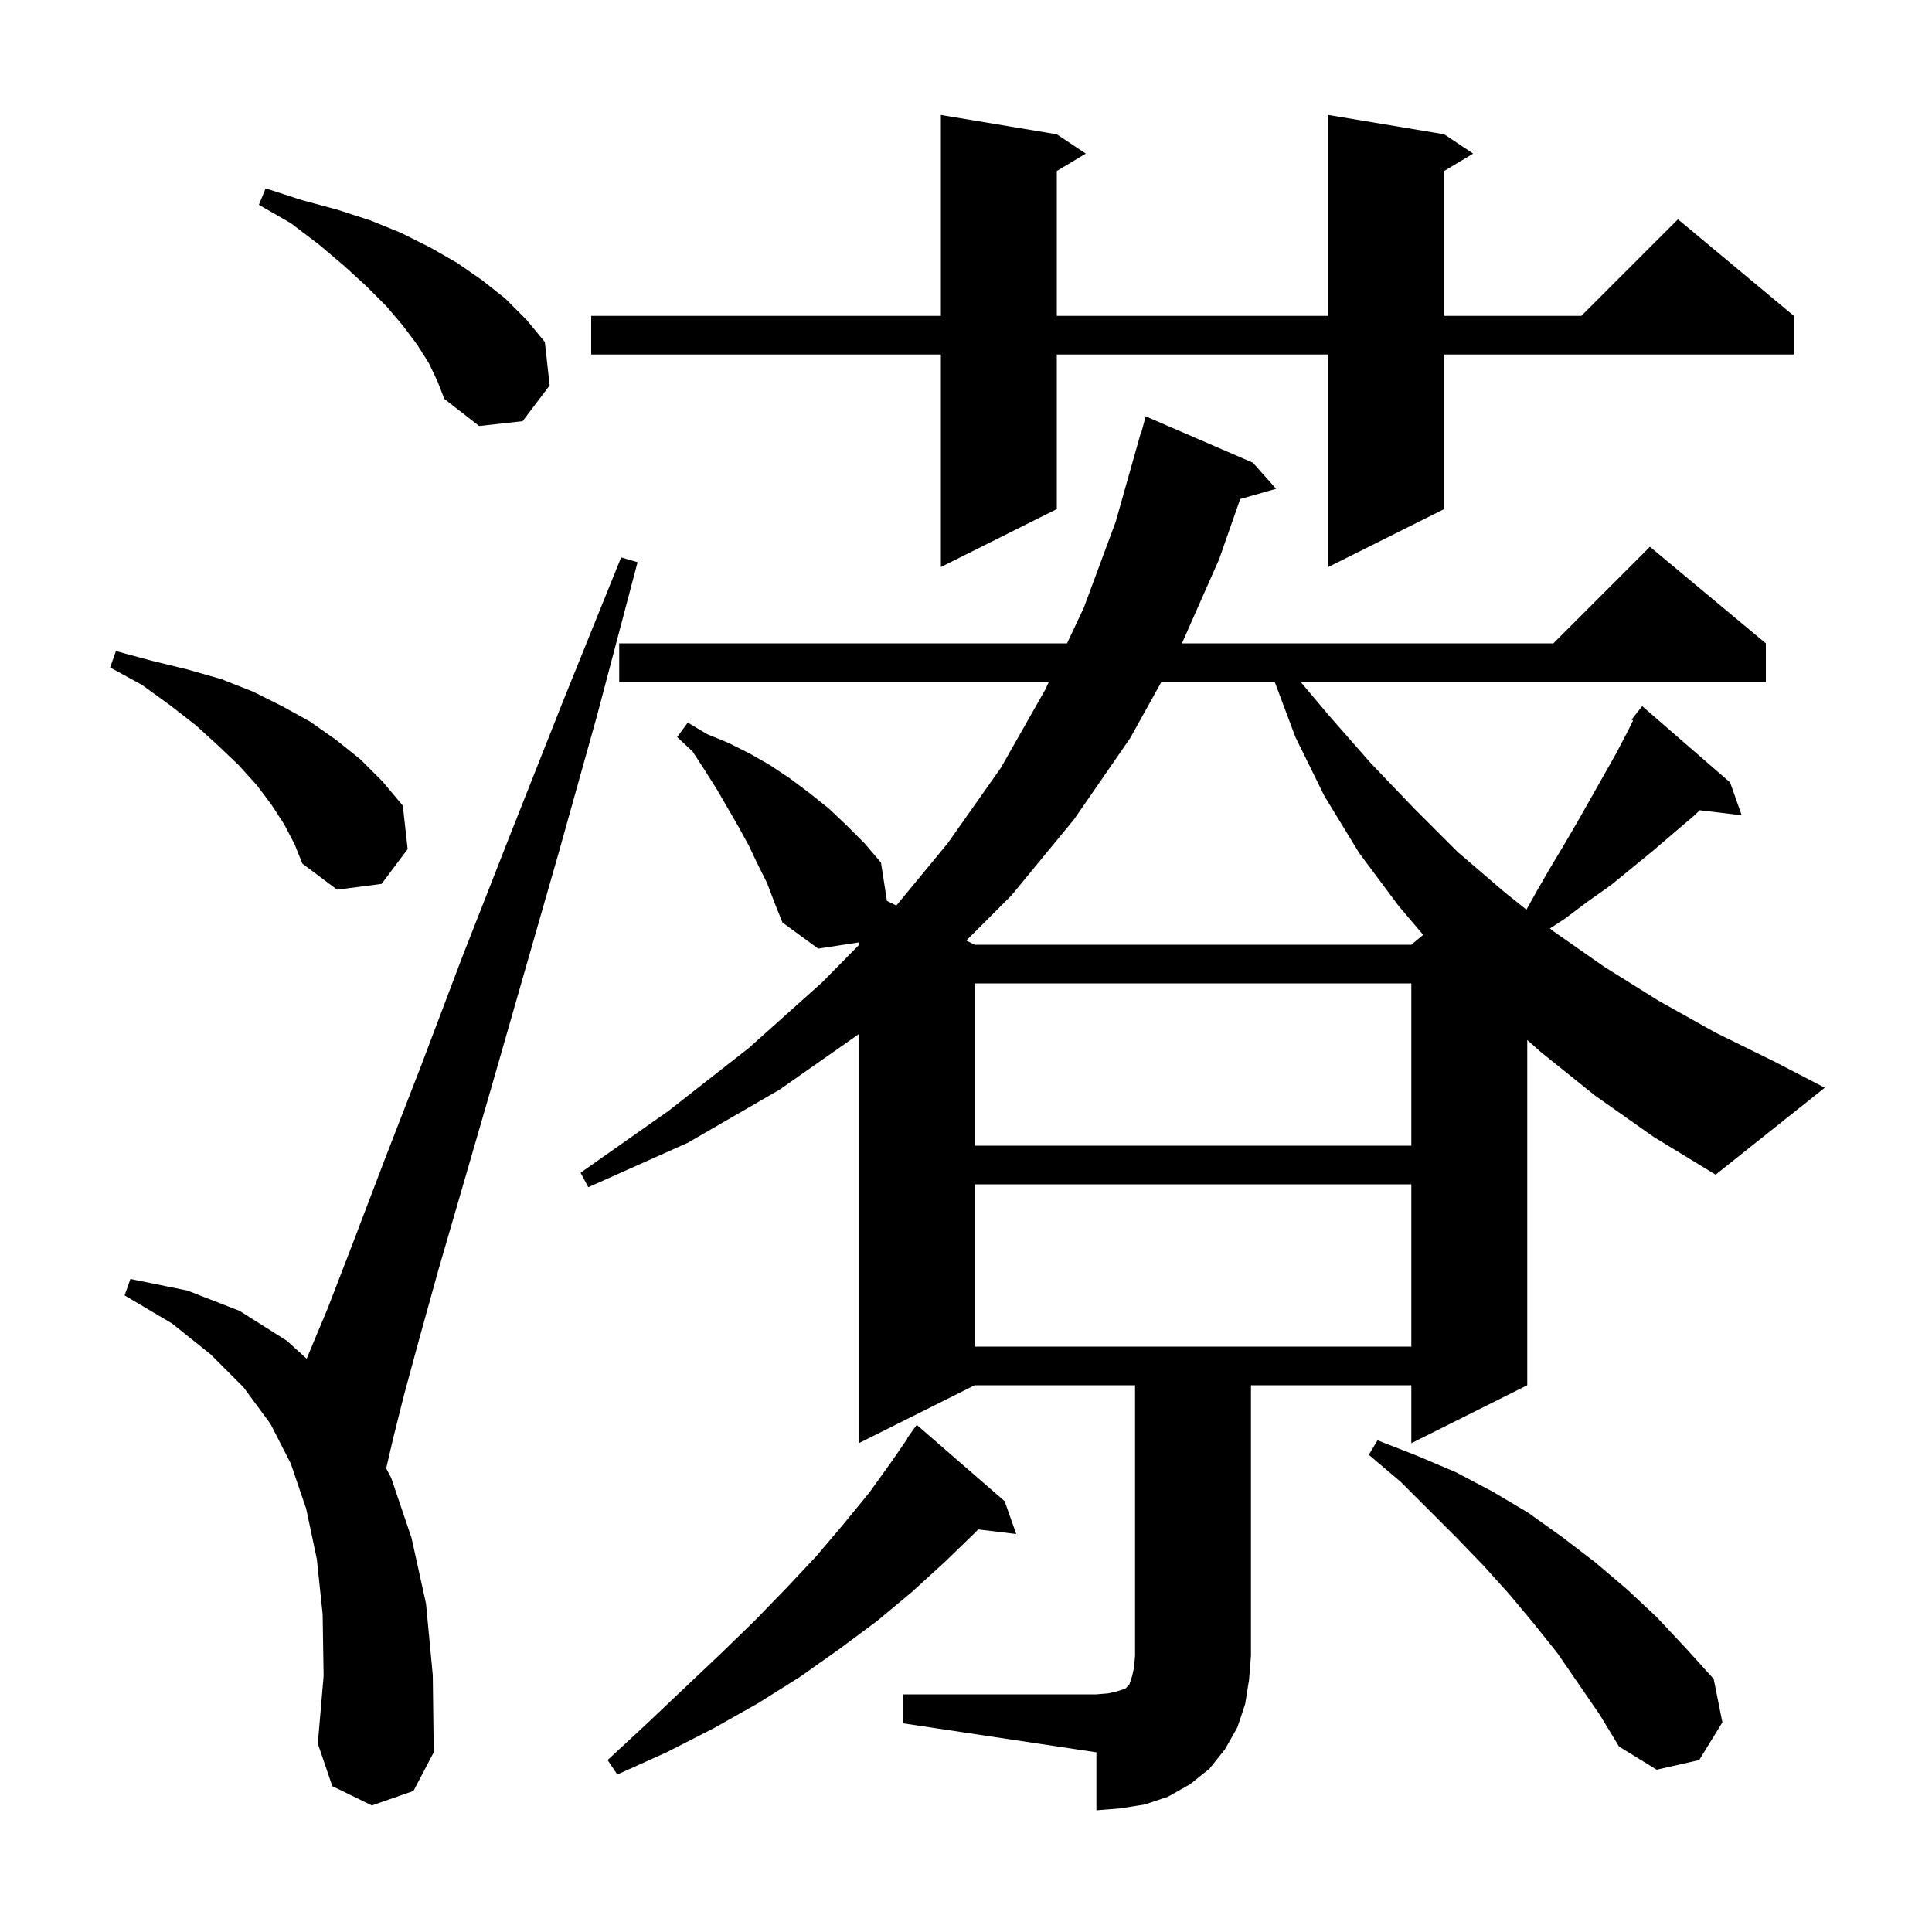 <svg xmlns="http://www.w3.org/2000/svg" xmlns:xlink="http://www.w3.org/1999/xlink" version="1.1" baseProfile="full" viewBox="0 0 200 200" width="200" height="200">
<g fill="black">
<path d="M 104.0 155.4 L 105.2 158.8 L 101.258 158.324 L 101.0 158.6 L 97.8 161.7 L 94.4 164.8 L 90.8 167.8 L 86.9 170.7 L 82.8 173.6 L 78.5 176.3 L 73.9 178.9 L 69.0 181.4 L 63.9 183.7 L 62.9 182.2 L 67.0 178.4 L 70.9 174.7 L 74.6 171.2 L 78.1 167.8 L 81.4 164.4 L 84.5 161.1 L 87.3 157.8 L 90.0 154.5 L 92.3 151.3 L 93.935 148.922 L 93.9 148.9 L 94.9 147.5 Z M 161.2 171.1 L 158.8 168.1 L 156.3 165.1 L 153.6 162.1 L 150.8 159.2 L 145.0 153.4 L 141.7 150.6 L 142.6 149.1 L 146.7 150.7 L 150.7 152.4 L 154.5 154.4 L 158.2 156.6 L 161.7 159.1 L 165.1 161.7 L 168.4 164.5 L 171.5 167.4 L 174.5 170.6 L 177.4 173.8 L 178.3 178.3 L 175.9 182.2 L 171.5 183.2 L 167.6 180.8 L 165.6 177.5 Z M 38.5 186.9 L 34.4 184.9 L 32.9 180.5 L 33.5 173.5 L 33.4 167.1 L 32.8 161.4 L 31.7 156.2 L 30.1 151.5 L 28.0 147.4 L 25.2 143.6 L 21.8 140.2 L 17.8 137.0 L 12.9 134.1 L 13.5 132.4 L 19.4 133.6 L 24.8 135.7 L 29.7 138.8 L 31.745 140.654 L 33.9 135.5 L 36.6 128.5 L 39.8 120.1 L 43.6 110.3 L 47.8 99.2 L 52.7 86.7 L 58.2 72.8 L 64.3 57.7 L 66.0 58.2 L 61.8 74.1 L 57.8 88.4 L 54.1 101.3 L 50.8 112.8 L 47.9 122.8 L 45.4 131.4 L 43.4 138.6 L 41.8 144.5 L 40.7 148.9 L 40.0 151.9 L 39.902 151.867 L 40.5 153.0 L 42.6 159.2 L 44.1 166.0 L 44.8 173.4 L 44.9 181.4 L 42.8 185.4 Z M 100.9 122.6 L 100.9 139.4 L 146.1 139.4 L 146.1 122.6 Z M 165.1 113.4 L 159.5 108.9 L 158.1 107.658 L 158.1 143.4 L 146.1 149.4 L 146.1 143.4 L 129.5 143.4 L 129.5 171.4 L 129.3 173.9 L 128.9 176.4 L 128.1 178.8 L 126.8 181.1 L 125.2 183.1 L 123.2 184.7 L 120.9 186.0 L 118.5 186.8 L 116.0 187.2 L 113.5 187.4 L 113.5 181.4 L 93.5 178.4 L 93.5 175.4 L 113.5 175.4 L 114.7 175.3 L 115.6 175.1 L 116.5 174.8 L 116.9 174.4 L 117.2 173.5 L 117.4 172.6 L 117.5 171.4 L 117.5 143.4 L 100.9 143.4 L 88.9 149.4 L 88.9 107.051 L 80.7 112.8 L 71.2 118.3 L 60.9 122.9 L 60.1 121.4 L 69.2 115.0 L 77.5 108.5 L 85.1 101.7 L 88.9 97.845 L 88.9 97.561 L 84.7 98.2 L 81.0 95.5 L 80.2 93.5 L 79.4 91.4 L 78.4 89.4 L 77.5 87.5 L 76.4 85.5 L 74.2 81.7 L 73.0 79.8 L 71.7 77.8 L 70.1 76.3 L 71.2 74.8 L 73.2 76.0 L 75.4 76.9 L 77.6 78.0 L 79.7 79.2 L 81.8 80.6 L 83.8 82.1 L 85.8 83.7 L 87.6 85.4 L 89.5 87.3 L 91.2 89.3 L 91.816 93.258 L 92.788 93.744 L 98.1 87.3 L 103.6 79.5 L 108.2 71.4 L 108.576 70.6 L 64.1 70.6 L 64.1 66.6 L 110.459 66.6 L 112.2 62.9 L 115.5 54.0 L 118.1 44.8 L 118.139 44.811 L 118.6 43.1 L 129.7 47.9 L 132.1 50.6 L 128.383 51.662 L 126.2 57.9 L 122.354 66.6 L 160.8 66.6 L 170.8 56.6 L 182.8 66.6 L 182.8 70.6 L 134.649 70.6 L 137.6 74.1 L 141.9 79.0 L 146.4 83.7 L 150.9 88.2 L 155.8 92.4 L 158.015 94.172 L 159.0 92.4 L 160.5 89.8 L 162.0 87.3 L 163.4 84.9 L 167.3 78.0 L 168.4 75.9 L 169.052 74.597 L 168.9 74.5 L 169.45 73.8 L 169.5 73.7 L 169.518 73.714 L 170.0 73.1 L 179.1 81.0 L 180.3 84.4 L 175.959 83.876 L 175.3 84.5 L 173.3 86.2 L 171.2 88.0 L 166.8 91.6 L 164.4 93.3 L 162.0 95.1 L 160.446 96.116 L 160.8 96.4 L 166.1 100.1 L 171.7 103.6 L 177.6 106.9 L 183.7 109.9 L 188.9 112.6 L 177.6 121.6 L 171.2 117.7 Z M 100.9 101.8 L 100.9 118.6 L 146.1 118.6 L 146.1 101.8 Z M 120.222 70.6 L 117.0 76.4 L 111.2 84.8 L 104.7 92.7 L 100.033 97.367 L 100.9 97.8 L 146.1 97.8 L 147.328 96.777 L 144.8 93.8 L 140.7 88.3 L 137.1 82.4 L 134.1 76.3 L 131.963 70.6 Z M 29.4 85.3 L 28.1 83.3 L 26.6 81.3 L 24.7 79.2 L 22.6 77.2 L 20.3 75.1 L 17.6 73.0 L 14.7 70.9 L 11.4 69.1 L 12.0 67.4 L 15.7 68.4 L 19.4 69.3 L 22.9 70.3 L 26.2 71.6 L 29.2 73.1 L 32.1 74.7 L 34.8 76.6 L 37.3 78.6 L 39.6 80.9 L 41.7 83.4 L 42.2 87.9 L 39.5 91.5 L 34.9 92.1 L 31.3 89.4 L 30.5 87.4 Z M 149.5 13.9 L 152.5 15.9 L 149.5 17.7 L 149.5 32.7 L 163.7 32.7 L 173.7 22.7 L 185.7 32.7 L 185.7 36.7 L 149.5 36.7 L 149.5 52.7 L 137.5 58.7 L 137.5 36.7 L 109.4 36.7 L 109.4 52.7 L 97.4 58.7 L 97.4 36.7 L 61.2 36.7 L 61.2 32.7 L 97.4 32.7 L 97.4 11.9 L 109.4 13.9 L 112.4 15.9 L 109.4 17.7 L 109.4 32.7 L 137.5 32.7 L 137.5 11.9 Z M 44.4 37.6 L 43.2 35.7 L 41.7 33.7 L 40.0 31.7 L 37.9 29.6 L 35.6 27.5 L 33.0 25.3 L 30.1 23.1 L 26.8 21.2 L 27.5 19.5 L 31.2 20.7 L 34.9 21.7 L 38.3 22.8 L 41.5 24.1 L 44.5 25.6 L 47.3 27.2 L 49.9 29.0 L 52.3 30.9 L 54.5 33.1 L 56.4 35.4 L 56.9 39.9 L 54.1 43.6 L 49.6 44.1 L 46.0 41.3 L 45.3 39.5 Z " />
</g>
</svg>
